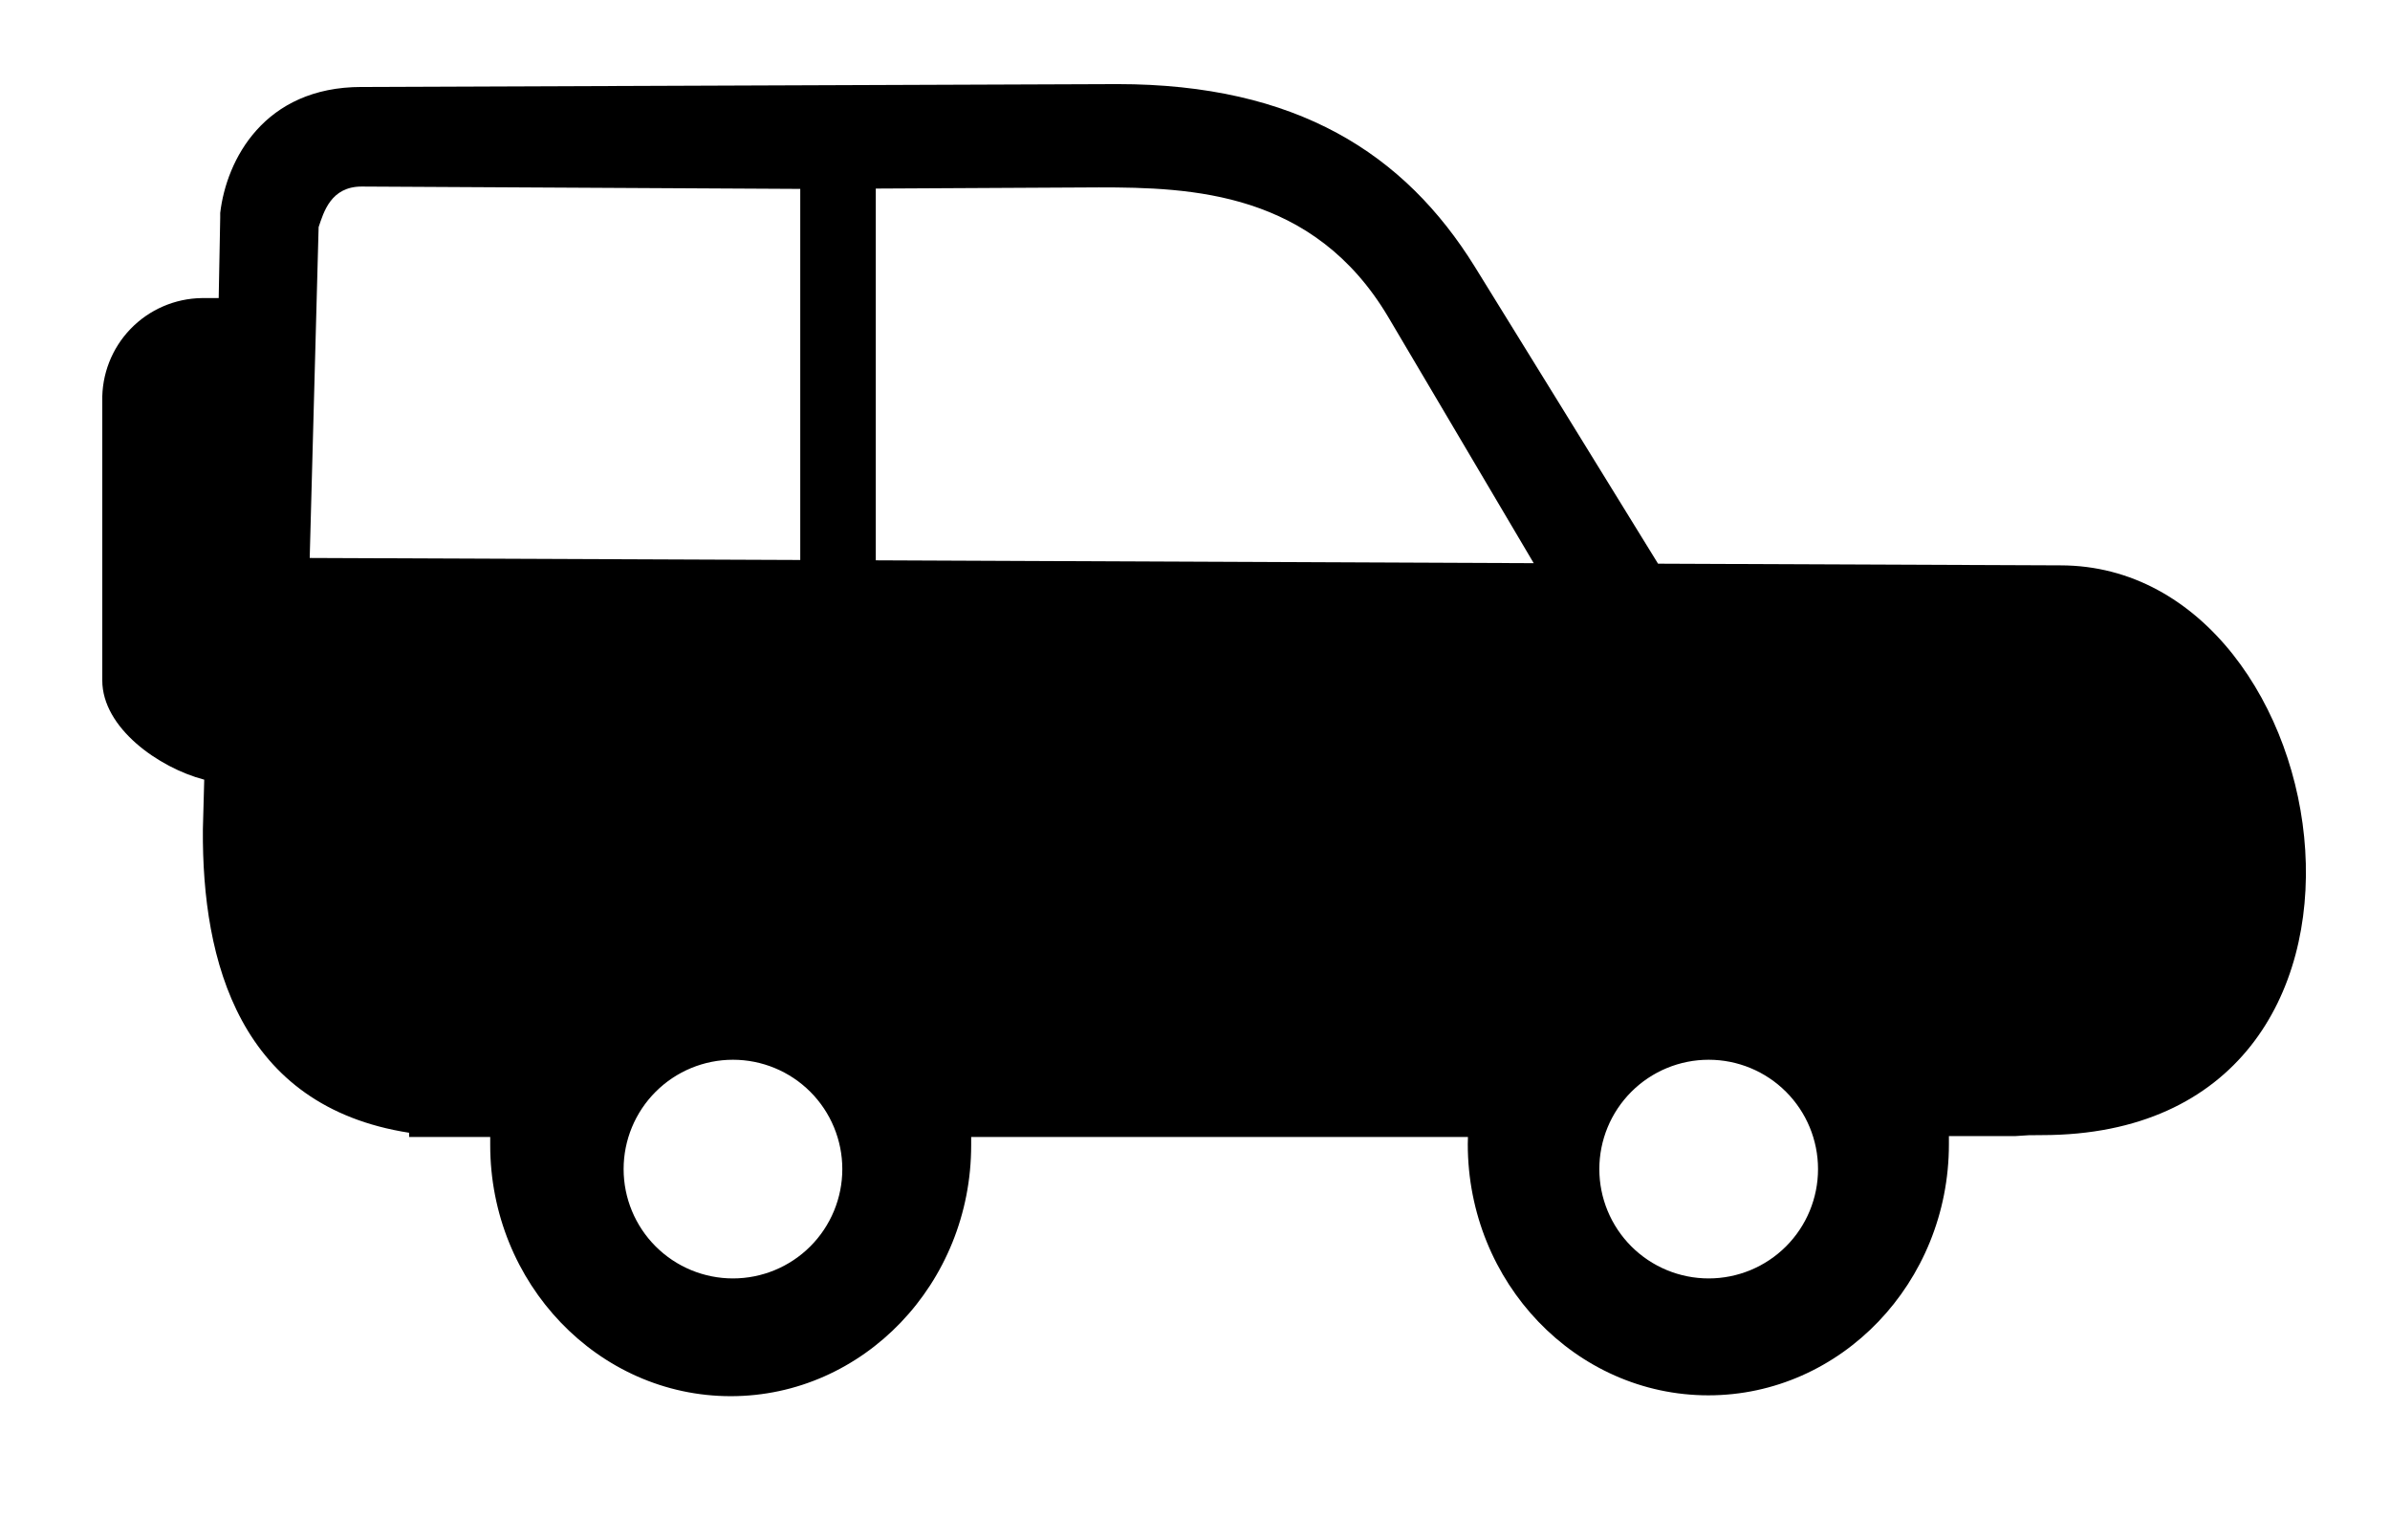 <svg id="Layer_1" data-name="Layer 1" xmlns="http://www.w3.org/2000/svg" xmlns:xlink="http://www.w3.org/1999/xlink" viewBox="0 0 142.07 91.57"><defs><style>.cls-1,.cls-2,.cls-5,.cls-6{fill:none;}.cls-2,.cls-5,.cls-6{stroke:#000;stroke-miterlimit:10;stroke-width:2px;}.cls-2{clip-rule:evenodd;}.cls-3{clip-path:url(#clip-path);}.cls-4{clip-path:url(#clip-path-2);}.cls-6{fill-rule:evenodd;}.cls-7{clip-path:url(#clip-path-3);}.cls-8{clip-path:url(#clip-path-4);}.cls-9{clip-path:url(#clip-path-5);}.cls-10{clip-path:url(#clip-path-6);}.cls-11{clip-path:url(#clip-path-7);}.cls-12{clip-path:url(#clip-path-8);}.cls-13{clip-path:url(#clip-path-9);}</style><clipPath id="clip-path"><path class="cls-1" d="M-681.55,29.5l8.07-26h60.85l8.08,26Zm69.5,22a7.5,7.5,0,0,1-7.5-7.5,7.5,7.5,0,0,1,7.5-7.5,7.5,7.5,0,0,1,7.5,7.5A7.5,7.5,0,0,1-612,51.5Zm-62,0a7.5,7.5,0,0,1-7.5-7.5,7.5,7.5,0,0,1,7.5-7.5,7.5,7.5,0,0,1,7.5,7.5A7.5,7.5,0,0,1-674,51.5ZM-603.4-.67a9.72,9.72,0,0,0-9.2-6.83h-60.91a9.72,9.72,0,0,0-9.2,6.83l-8.84,27.36V77.5a4.93,4.93,0,0,0,4.85,5h9.7a4.93,4.93,0,0,0,4.85-5v-10h58.2v10a4.93,4.93,0,0,0,4.85,5h9.7a4.93,4.93,0,0,0,4.85-5V26.69Z"/></clipPath><clipPath id="clip-path-2"><path class="cls-2" d="M-246.79,77.5a7.5,7.5,0,0,0,7.5-7.5,7.5,7.5,0,0,0-7.5-7.5,7.5,7.5,0,0,0-7.5,7.5A7.5,7.5,0,0,0-246.79,77.5Zm-81,0a7.5,7.5,0,0,0,7.5-7.5,7.5,7.5,0,0,0-7.5-7.5,7.5,7.5,0,0,0-7.5,7.5A7.5,7.5,0,0,0-327.79,77.5Zm70.05-41-12.39-15.31h-75.58a.22.22,0,0,0-.22.22V36.67a.22.22,0,0,0,.22.23h87.79a.23.23,0,0,0,.23-.23A.24.24,0,0,0-257.74,36.53Zm-56.73,32.7A13.52,13.52,0,0,1-328.08,82.5,13.53,13.53,0,0,1-341.7,69.23h-10.69a.9.9,0,0,1-.9-.91V15.4a.9.9,0,0,1,.9-.9h86.11a.9.9,0,0,1,.69.31L-245,38.67l25.94,3.25a.9.9,0,0,1,.8.89V68.32a.91.91,0,0,1-.91.91h-13.56A13.53,13.53,0,0,1-246.38,82.5,13.53,13.53,0,0,1-260,69.23Z"/></clipPath><clipPath id="clip-path-3"><path class="cls-1" d="M-56.72,76.5a7,7,0,0,0,7-7,7,7,0,0,0-7-7,7,7,0,0,0-7,7A7,7,0,0,0-56.72,76.5Zm-73,0a7,7,0,0,0,7-7,7,7,0,0,0-7-7,7,7,0,0,0-7,7A7,7,0,0,0-129.72,76.5Zm9.43-40.3V26.61h-2.9a4.12,4.12,0,0,0-2.72,1L-135,35.49Zm7.42.37,44.66,2.17-8.55-6.59a26.8,26.8,0,0,0-16.38-5.54h-19.73Zm41.54,35H-116a14,14,0,0,1-14,11.9,14,14,0,0,1-14-11.9h-16.22a2.32,2.32,0,0,1-2.36-2.27V61.05a2.29,2.29,0,0,1,2.35-2.27L-158,40.71a6.84,6.84,0,0,1,7.26-5.82l5.07.26L-130,21.54a8.44,8.44,0,0,1,5.52-2h32a32.36,32.36,0,0,1,19.75,6.67l17.85,13.77,24,5.75a6.71,6.71,0,0,1,5.25,6.45v6.64a1.81,1.81,0,0,1,1.84,1.77v8.78a2.32,2.32,0,0,1-2.36,2.27H-43.23A14,14,0,0,1-57.28,83.5,14,14,0,0,1-71.33,71.6Z"/></clipPath><clipPath id="clip-path-4"><path class="cls-1" d="M101.57,76a6.5,6.5,0,1,0-6.5-6.5A6.5,6.5,0,0,0,101.57,76Zm-58,0a6.5,6.5,0,1,0-6.5-6.5A6.5,6.5,0,0,0,43.57,76Zm4-42.71V11.23L21.5,11.09c-1.84,0-2.26,1.53-2.56,2.41l-.53,19.67Zm43.6.19L82.53,18.86c-4.43-7.48-11.71-7.72-17.21-7.72l-13.26.07v22.1ZM87.26,67.59H57.73c0,.16,0,.32,0,.48C57.74,76.3,51.32,83,43.44,83s-14.3-6.7-14.3-14.93v-.48H24.32v-.25C14.24,65.77,12,57.16,12.06,49.3h0l.08-2.95c-2.71-.71-6.06-3.08-6.06-5.9V23.86A6,6,0,0,1,12,17.72h1l.09-4.78,0-.28c.37-3.16,2.61-7.49,8.4-7.49L66.42,5C77.07,5,83.49,9.12,87.67,15.86c10,16.18,0,0,10.89,17.65l23.92.1c16.92,0,22.25,33.87-1.1,33.87-.78,0-.79,0-1.61.06v0h-3.92c0,.16,0,.32,0,.48,0,8.23-6.42,14.93-14.3,14.93s-14.3-6.7-14.3-14.93Z"/></clipPath><clipPath id="clip-path-5"><rect class="cls-1" x="-206.93" y="-327.5" width="1280" height="1219"/></clipPath><clipPath id="clip-path-6"><path class="cls-1" d="M426.8,77a7,7,0,1,0-7-7A7,7,0,0,0,426.8,77Zm-64,0a7,7,0,1,0-7-7A7,7,0,0,0,362.8,77Zm49-57V35h26c-3-5.19-7.32-11.21-12.35-15ZM342.65,4h86.1a5.29,5.29,0,0,1,3.11.89c14.06,10.19,21.94,33.4,21.94,33.4V61.14a11.56,11.56,0,0,1-11.7,11.43h-.37a14.6,14.6,0,0,1-28.51,0H377.38a14.6,14.6,0,0,1-28.51,0h-.37a11.56,11.56,0,0,1-11.7-11.43V9.71A5.78,5.78,0,0,1,342.65,4Zm77.72,69.16a8.89,8.89,0,0,1-.57-2.89v.23A6.38,6.38,0,0,0,420.37,73.16Z"/></clipPath><clipPath id="clip-path-7"><path class="cls-1" d="M266.07,75.74a8,8,0,1,0-8-8A8,8,0,0,0,266.07,75.74Zm-57,0a8,8,0,1,0-8-8A8,8,0,0,0,209.07,75.74Zm-24-77a3.82,3.82,0,0,1,1.2-2.81,3.92,3.92,0,0,1,2.84-1.19H253.7a3.9,3.9,0,0,1,2.84,1.19,3.82,3.82,0,0,1,1.2,2.81v12h10.09a9.79,9.79,0,0,1,3.69.81,9.63,9.63,0,0,1,3.19,2L287.2,25.93a8.61,8.61,0,0,1,1.42,1.87,11.47,11.47,0,0,1,.88,1.91,10,10,0,0,1,.41,2.31c.08,1,.14,1.7.16,2.16s0,1.25,0,2.37,0,1.86,0,2.19v20a3.92,3.92,0,0,1,2.84,1.19,3.85,3.85,0,0,1,1.19,2.81,5,5,0,0,1-.25,1.66,2.34,2.34,0,0,1-.85,1.15c-.4.29-.75.53-1,.72a3.59,3.59,0,0,1-1.48.38l-1.42.12c-.25,0-.79,0-1.61,0l-1.42,0h-4a15.3,15.3,0,0,1-4.73,11.31,16.24,16.24,0,0,1-22.83,0,15.3,15.3,0,0,1-4.73-11.31H225.44a15.3,15.3,0,0,1-4.73,11.31,16.24,16.24,0,0,1-22.83,0,15.3,15.3,0,0,1-4.73-11.31l-1.42,0c-.82,0-1.36,0-1.61,0l-1.42-.12a3.54,3.54,0,0,1-1.48-.38c-.3-.19-.64-.43-1-.72a2.29,2.29,0,0,1-.85-1.15,5,5,0,0,1-.26-1.66Zm96,36V32.86a1.89,1.89,0,0,0-.54-1.37L268.86,19.3a1.78,1.78,0,0,0-1.32-.56h-9.47v16Z"/></clipPath><clipPath id="clip-path-8"><path class="cls-1" d="M593.52,54.51c.34,0,.69,0,1,0a10.51,10.51,0,1,1-11,10.5,10.12,10.12,0,0,1,2.75-6.73l4.64,8.53a4.1,4.1,0,0,0,3.53,2.66,4.17,4.17,0,0,0,4-2,3.78,3.78,0,0,0-.29-4.28Zm-72,0a11.51,11.51,0,0,1,4.3.82l-7.22,6.89A3.84,3.84,0,0,0,517.56,66a4,4,0,0,0,2.92,2.79,4.26,4.26,0,0,0,4-1l7.22-6.73a10.06,10.06,0,0,1,.86,3.94,11,11,0,1,1-11-10.5Zm37-40c-4.36,0-4.36,5.65,0,6.17l4.26.65a62.6,62.6,0,0,0-23.33,12.33s.65-3.08-4.26-3.08c-14.17,0-20.78-1-20.78,5.19-9.26,0-10.9,3.64-10.9,10.39a78.53,78.53,0,0,1,13.29,1c-7.59,2.41-13.29,9.27-13.29,17.2,0,9.87,8.72,18.18,19.08,18.18s19.07-8.31,19.07-18.18a16.25,16.25,0,0,0-.34-3.57,23.59,23.59,0,0,0,6.81,1H563c4.36,0,10.8-1.63,12.43-9.42l1.88-9.25,4.09,7.31a18,18,0,0,0-7,13.95c0,9.87,8.72,18.18,19.08,18.18s19.07-8.31,19.07-18.18-8.72-18.17-19.07-18.17a18.8,18.8,0,0,0-4.94.65l-8.69-16.07c0-.12,0-.34,0-.49a21.53,21.53,0,0,0,3.75.33c7.08,0,7.15,0,7.15-7.79S590.68,15,583.6,15c-4.9,0-9,1.56-11.41,3.73C570.24,18,560.05,14.5,558.56,14.5Z"/></clipPath><clipPath id="clip-path-9"><path class="cls-1" d="M-427.34,62a5.77,5.77,0,0,1,5.5,6,5.77,5.77,0,0,1-5.5,6,5.77,5.77,0,0,1-5.5-6A5.77,5.77,0,0,1-427.34,62Zm-82,0a5.77,5.77,0,0,1,5.5,6,5.77,5.77,0,0,1-5.5,6,5.77,5.77,0,0,1-5.5-6A5.77,5.77,0,0,1-509.34,62Zm28.5-44h13.4c2.42,0,2.91.25,3.6,1.42a6.41,6.41,0,0,0,.4.61l8.6,11h-26Zm-35.85,0h22.85V31h-30l2.38-9.34A5.94,5.94,0,0,1-516.69,18Zm29-14a5.54,5.54,0,0,0-.8.21h-27.69c-8.23,0-14.74,5.88-16.82,13.51-.07.06-.13.13-.2.2l-4.35,17.87a7.07,7.07,0,0,0-.2,2.71V60.1a6.44,6.44,0,0,0,3.76,6l9.1,3.53C-523.87,77.83-517.4,84-509.3,84c7.76,0,14-5.66,15.43-13.3h51.44C-441,78.34-434.75,84-427,84c8.31,0,14.83-6.49,15.63-15l3.37-2.29a8.35,8.35,0,0,0,3.16-6.65V48.68a6.06,6.06,0,0,0-4.35-5.82l-28.49-10.18-15.63-20.57-.4-.63-.19.21a16.42,16.42,0,0,0-13.65-7.48h-18.4A6,6,0,0,0-487.73,4Z"/></clipPath></defs><title>Untitled-1</title><g class="cls-4"><rect class="cls-5" x="-1035.29" y="-162" width="1280" height="1219"/></g><path class="cls-6" d="M-246.79,77.5a7.5,7.5,0,0,0,7.5-7.5,7.5,7.5,0,0,0-7.5-7.5,7.5,7.5,0,0,0-7.5,7.5A7.5,7.5,0,0,0-246.79,77.5Zm-81,0a7.5,7.5,0,0,0,7.5-7.5,7.5,7.5,0,0,0-7.5-7.5,7.5,7.5,0,0,0-7.5,7.5A7.5,7.5,0,0,0-327.79,77.5Zm70.05-41-12.39-15.31h-75.58a.22.22,0,0,0-.22.22V36.67a.22.22,0,0,0,.22.23h87.79a.23.23,0,0,0,.23-.23A.24.24,0,0,0-257.74,36.53Zm-56.73,32.7A13.52,13.52,0,0,1-328.08,82.5,13.53,13.53,0,0,1-341.7,69.23h-10.69a.9.9,0,0,1-.9-.91V15.4a.9.9,0,0,1,.9-.9h86.11a.9.9,0,0,1,.69.31L-245,38.67l25.94,3.25a.9.9,0,0,1,.8.89V68.32a.91.91,0,0,1-.91.91h-13.56A13.53,13.53,0,0,1-246.38,82.5,13.53,13.53,0,0,1-260,69.23Z"/><g class="cls-8"><g class="cls-9"><rect x="1.07" width="141" height="88"/></g></g></svg>